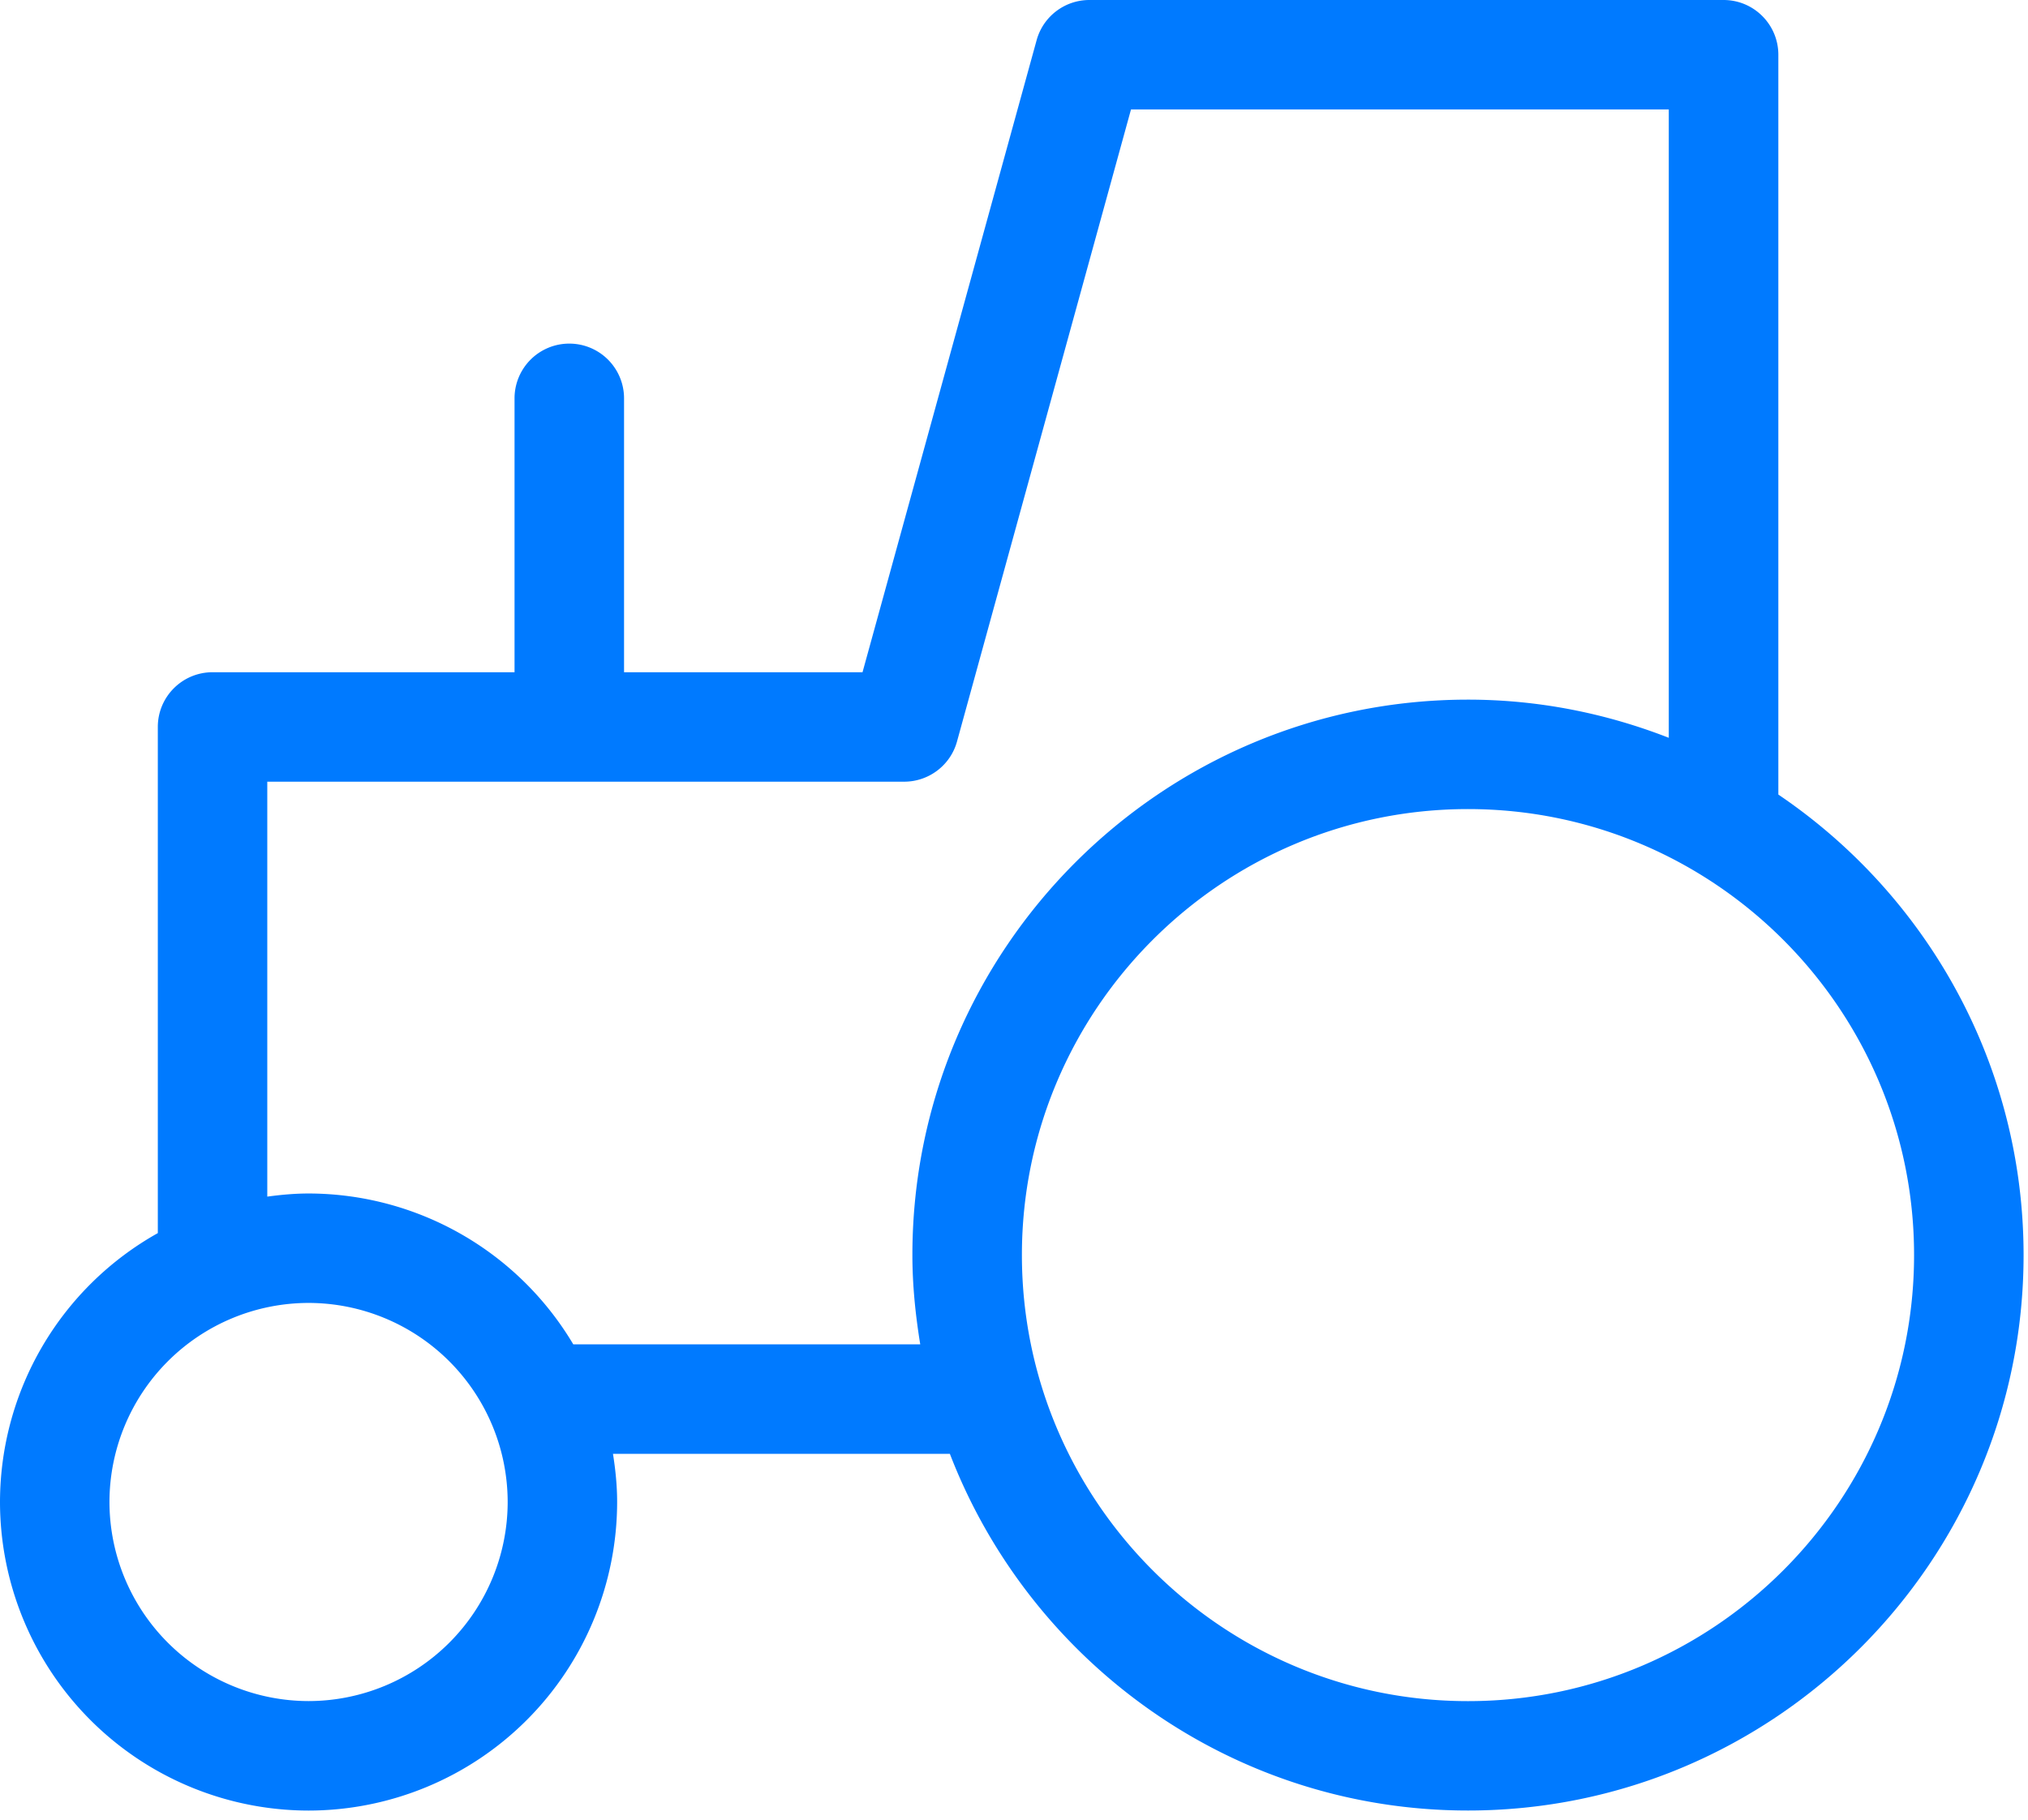 <svg width="39" height="35" viewBox="0 0 39 35" xmlns="http://www.w3.org/2000/svg" xmlns:xlink="http://www.w3.org/1999/xlink"><title>Fill 1</title><desc>Created using Figma</desc><use xlink:href="#a" fill="#007AFF"/><defs><path id="a" fill-rule="evenodd" d="M28.23 32.72c-4.73 0-8.578-3.849-8.578-8.58 0-4.73 3.849-8.578 8.579-8.578s8.578 3.848 8.578 8.578c0 4.731-3.848 8.58-8.578 8.58zm-17.205-6.862a5.93 5.93 0 0 0-5.09-2.902c-.27 0-.535.025-.795.06v-7.981h12.249c.473 0 .89-.317 1.015-.773L21.75 2.105h10.342v12.086c-1.2-.468-2.5-.734-3.862-.734-5.891 0-10.684 4.792-10.684 10.683 0 .586.06 1.157.151 1.718h-6.673zm-5.09 6.861a3.834 3.834 0 0 1-3.83-3.829 3.833 3.833 0 0 1 3.83-3.829 3.833 3.833 0 0 1 3.828 3.83 3.833 3.833 0 0 1-3.828 3.828zm28.264-17.436V1.053C34.199.472 33.727 0 33.146 0H20.95c-.474 0-.889.316-1.015.773L16.587 12.93h-4.586V7.662a1.052 1.052 0 1 0-2.106 0v5.268H4.087c-.581 0-1.052.471-1.052 1.052v9.736A5.935 5.935 0 0 0 0 28.89a5.941 5.941 0 0 0 5.935 5.935 5.94 5.94 0 0 0 5.933-5.935c0-.316-.032-.624-.08-.926h6.479c1.543 4.006 5.421 6.86 9.964 6.86 5.891 0 10.684-4.792 10.684-10.683 0-3.683-1.873-6.936-4.716-8.858z"/></defs></svg>